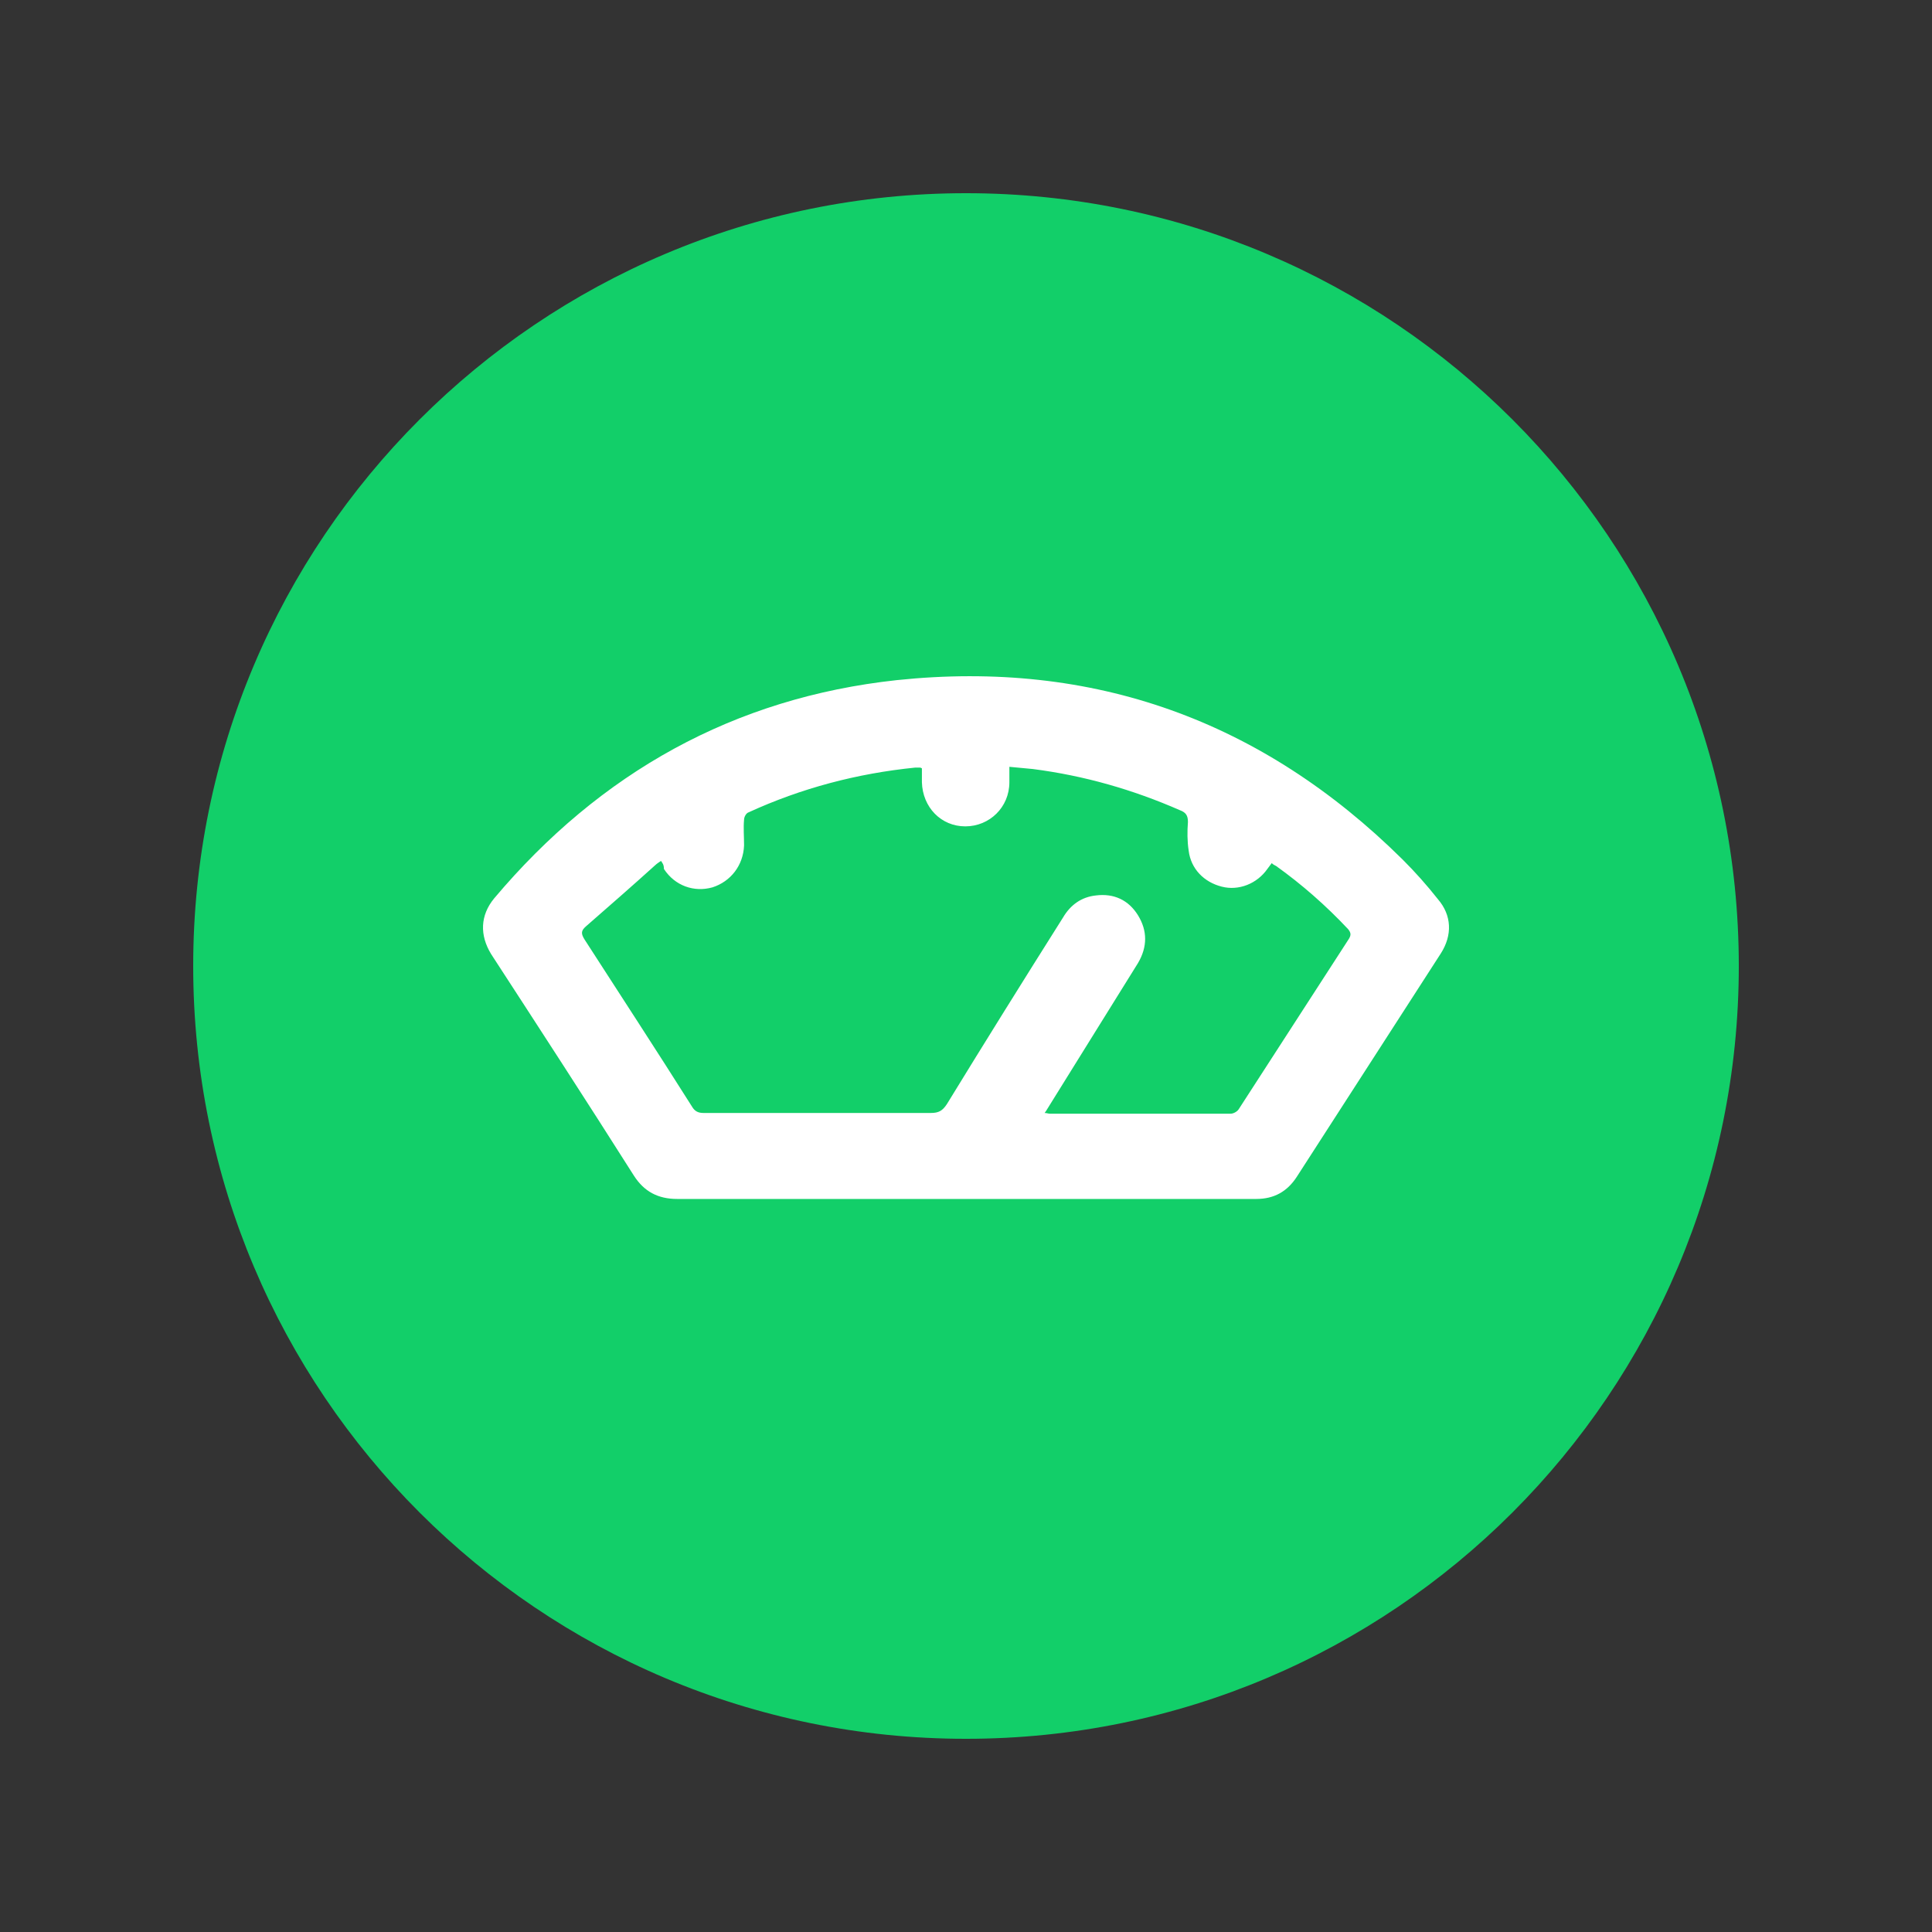 <svg width="40" height="40" viewBox="0 0 40 40" fill="none" xmlns="http://www.w3.org/2000/svg">
<rect x="0" y="0" width="40" height="40" fill="#333333" stroke="none"/>
<path d="M20 36C28.837 36 36 28.837 36 20C36 11.163 28.837 4 20 4C11.163 4 4 11.163 4 20C4 28.837 11.163 36 20 36Z" fill="#12CF69"/>
<path d="M20 24.823C18.007 24.823 16.013 24.823 14.02 24.823C13.624 24.823 13.335 24.671 13.122 24.337C12.148 22.8 11.159 21.278 10.17 19.756C9.927 19.361 9.942 18.95 10.231 18.6C12.422 15.998 15.192 14.446 18.57 14.081C22.632 13.655 26.132 14.918 29.038 17.794C29.297 18.052 29.541 18.326 29.769 18.615C30.058 18.95 30.073 19.361 29.83 19.741C28.841 21.278 27.836 22.83 26.847 24.367C26.649 24.671 26.376 24.823 26.01 24.823C24.032 24.823 22.009 24.823 20 24.823ZM13.685 17.824C13.64 17.854 13.594 17.885 13.563 17.915C13.092 18.341 12.62 18.752 12.133 19.178C12.027 19.27 12.027 19.33 12.103 19.452C12.848 20.608 13.594 21.75 14.324 22.906C14.385 23.013 14.461 23.043 14.568 23.043C16.135 23.043 17.702 23.043 19.27 23.043C19.437 23.043 19.513 22.997 19.604 22.86C20.396 21.567 21.202 20.274 22.009 18.996C22.161 18.737 22.389 18.57 22.693 18.539C23.058 18.494 23.363 18.63 23.561 18.95C23.758 19.27 23.758 19.604 23.561 19.939C22.952 20.913 22.343 21.902 21.735 22.876C21.704 22.921 21.674 22.982 21.628 23.043C21.674 23.043 21.704 23.058 21.735 23.058C22.982 23.058 24.23 23.058 25.478 23.058C25.539 23.058 25.615 23.013 25.645 22.967C26.406 21.795 27.167 20.608 27.928 19.437C27.973 19.361 27.973 19.315 27.913 19.239C27.456 18.752 26.954 18.311 26.421 17.93C26.391 17.915 26.36 17.9 26.33 17.87C26.299 17.915 26.269 17.946 26.239 17.991C26.026 18.296 25.645 18.448 25.295 18.357C24.93 18.265 24.656 17.991 24.61 17.611C24.58 17.413 24.58 17.215 24.595 17.017C24.595 16.881 24.55 16.82 24.428 16.774C23.454 16.348 22.45 16.059 21.385 15.922C21.233 15.907 21.065 15.892 20.898 15.876C20.898 15.998 20.898 16.105 20.898 16.196C20.898 16.713 20.487 17.109 19.985 17.109C19.483 17.109 19.102 16.713 19.087 16.196C19.087 16.089 19.087 15.998 19.087 15.907C19.057 15.892 19.057 15.892 19.041 15.892C19.011 15.892 18.98 15.892 18.95 15.892C17.748 16.013 16.592 16.317 15.496 16.82C15.45 16.835 15.405 16.911 15.405 16.972C15.389 17.139 15.405 17.322 15.405 17.504C15.389 17.915 15.131 18.25 14.75 18.372C14.37 18.478 13.974 18.341 13.746 17.991C13.746 17.9 13.716 17.87 13.685 17.824Z" fill="white"/>
</svg>
